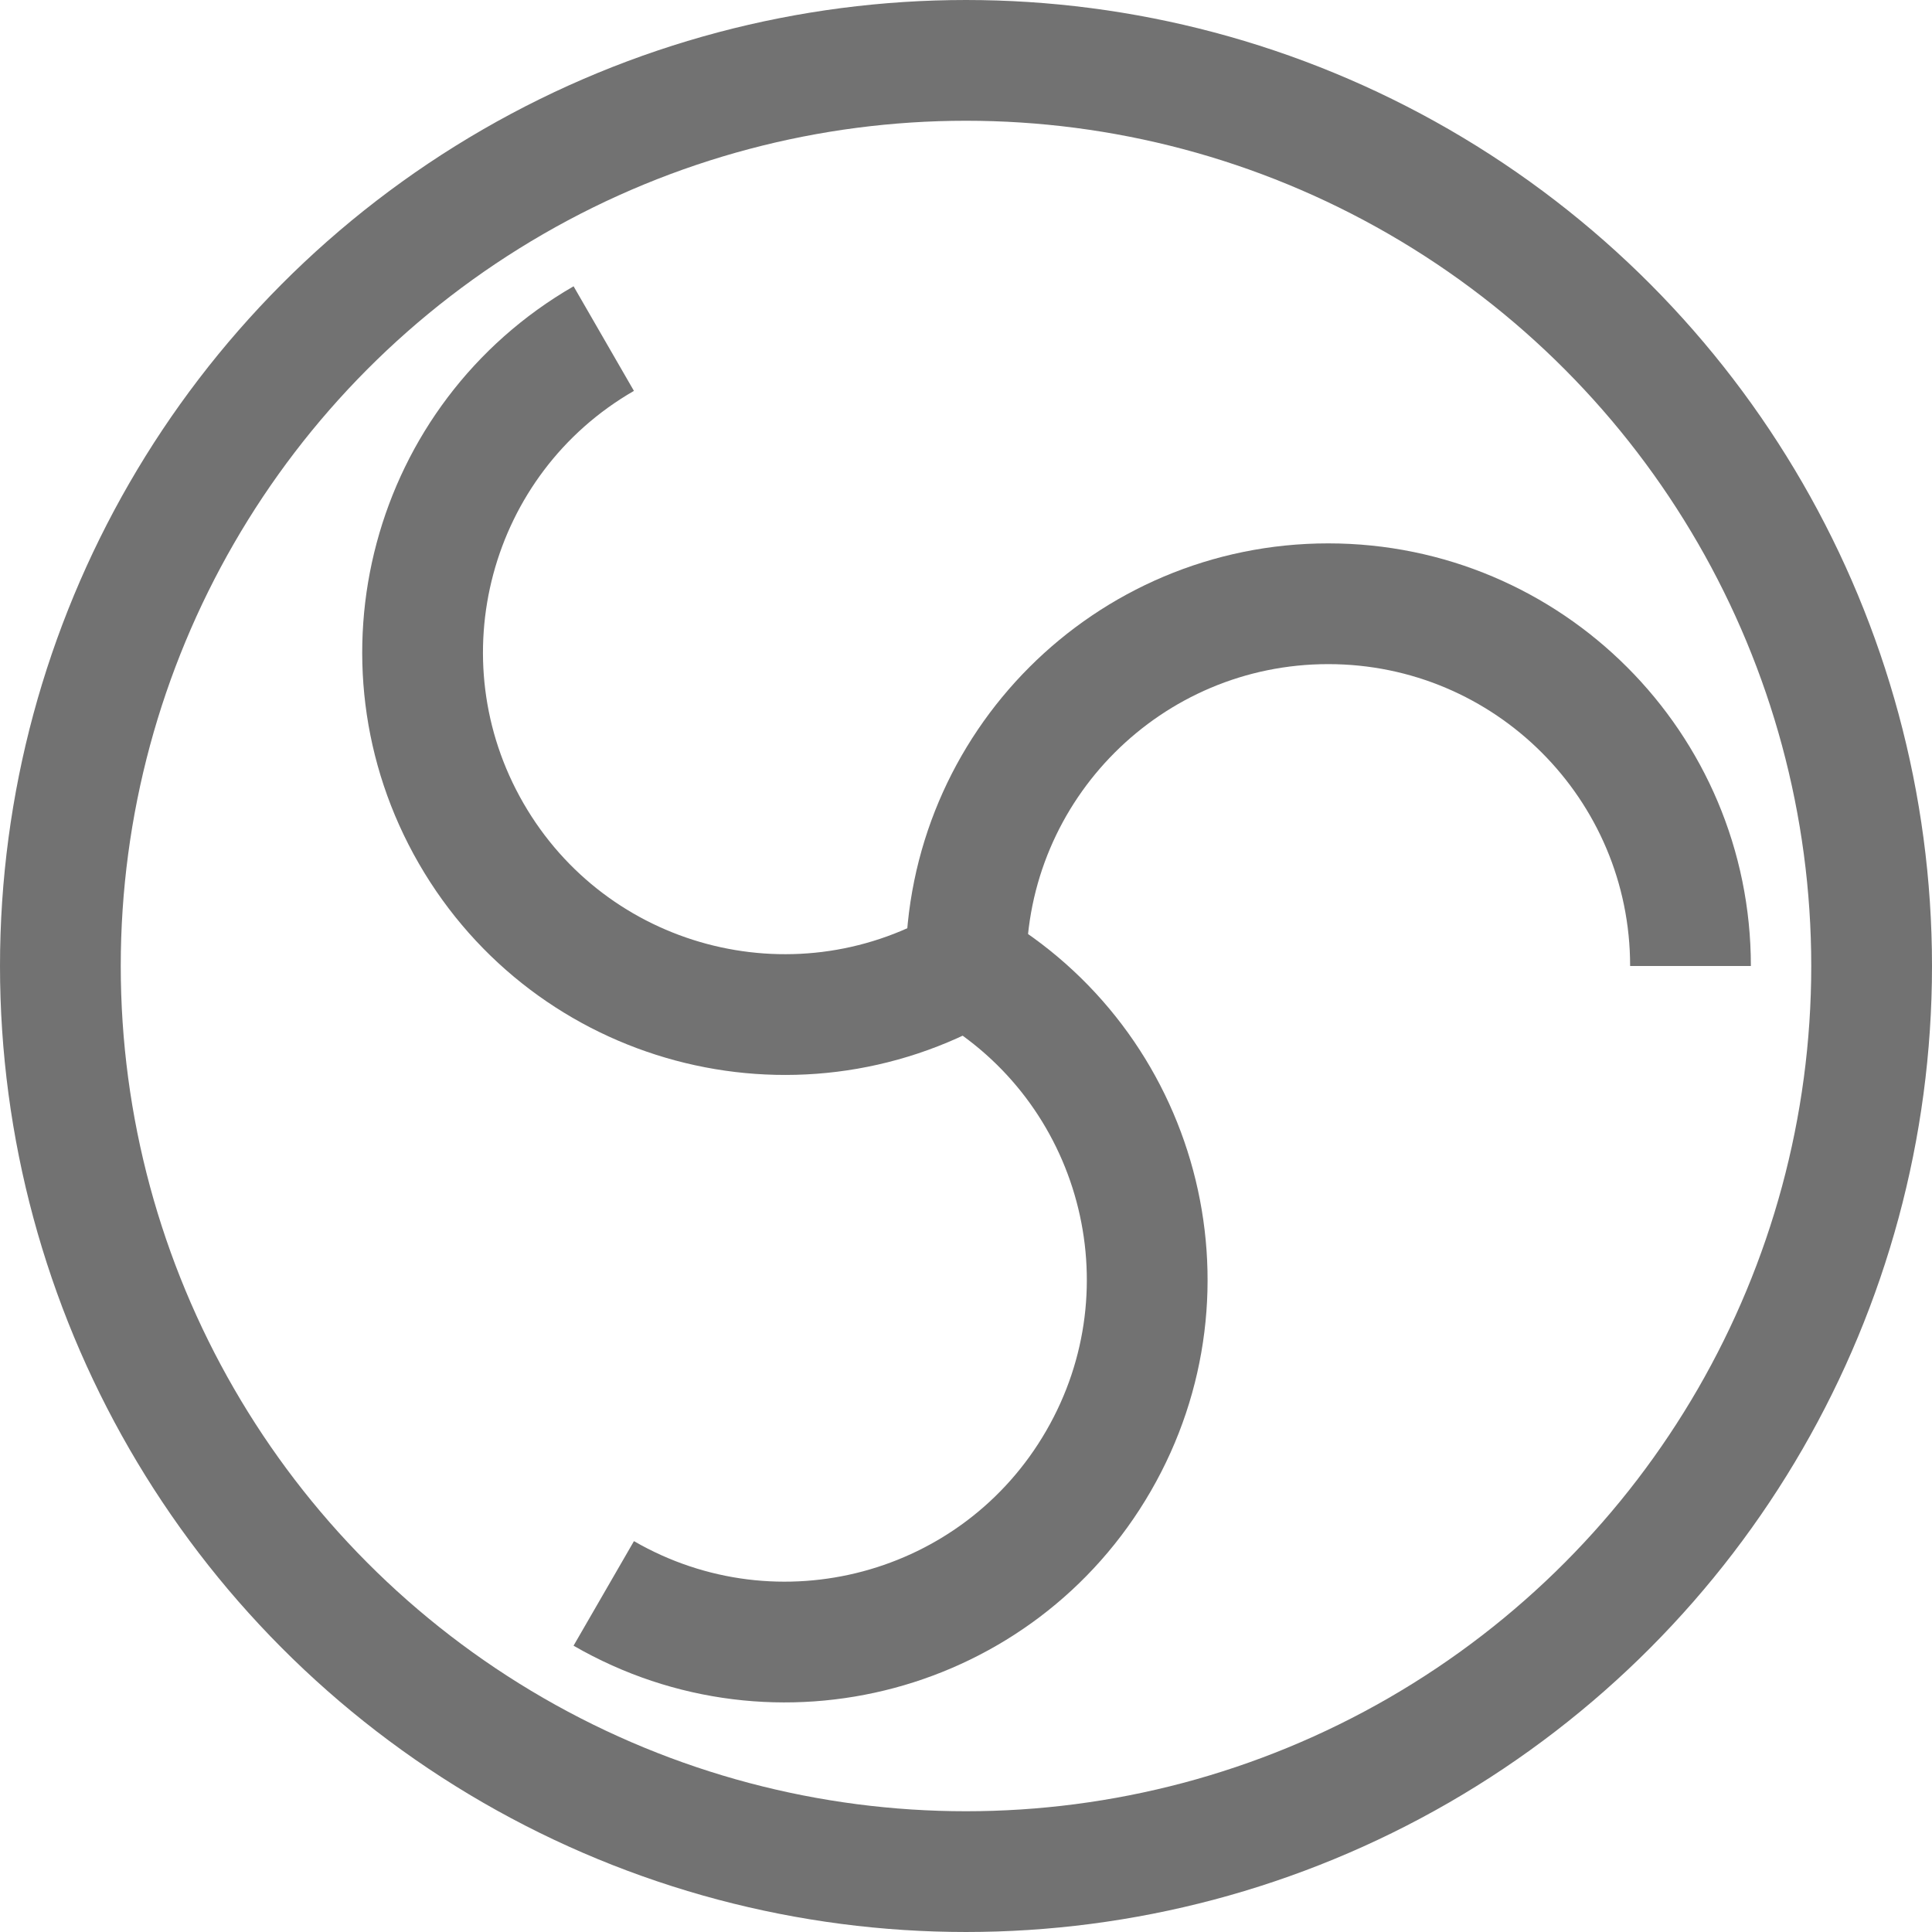 <svg width="16" height="16" viewBox="0 0 16 16" fill="none" xmlns="http://www.w3.org/2000/svg">
<g clip-path="url(#clip0_18_3751)">
<circle cx="8" cy="8" r="7.5" stroke="#727272" stroke-linejoin="round"/>
<path d="M14 8C14 6.343 12.657 5 11 5C9.343 5 8 6.343 8 8" stroke="#727272" stroke-linejoin="round"/>
<path d="M5 13.196C6.435 14.025 8.27 13.533 9.098 12.098C9.927 10.663 9.435 8.828 8 8" stroke="#727272" stroke-linejoin="round"/>
<path d="M5 2.804C3.565 3.632 3.074 5.467 3.902 6.902C4.73 8.337 6.565 8.828 8 8" stroke="#727272" stroke-linejoin="round"/>
</g>
<defs>
<clipPath id="clip0_18_3751">
<rect width="16" height="16" fill="white"/>
</clipPath>
</defs>
</svg>
